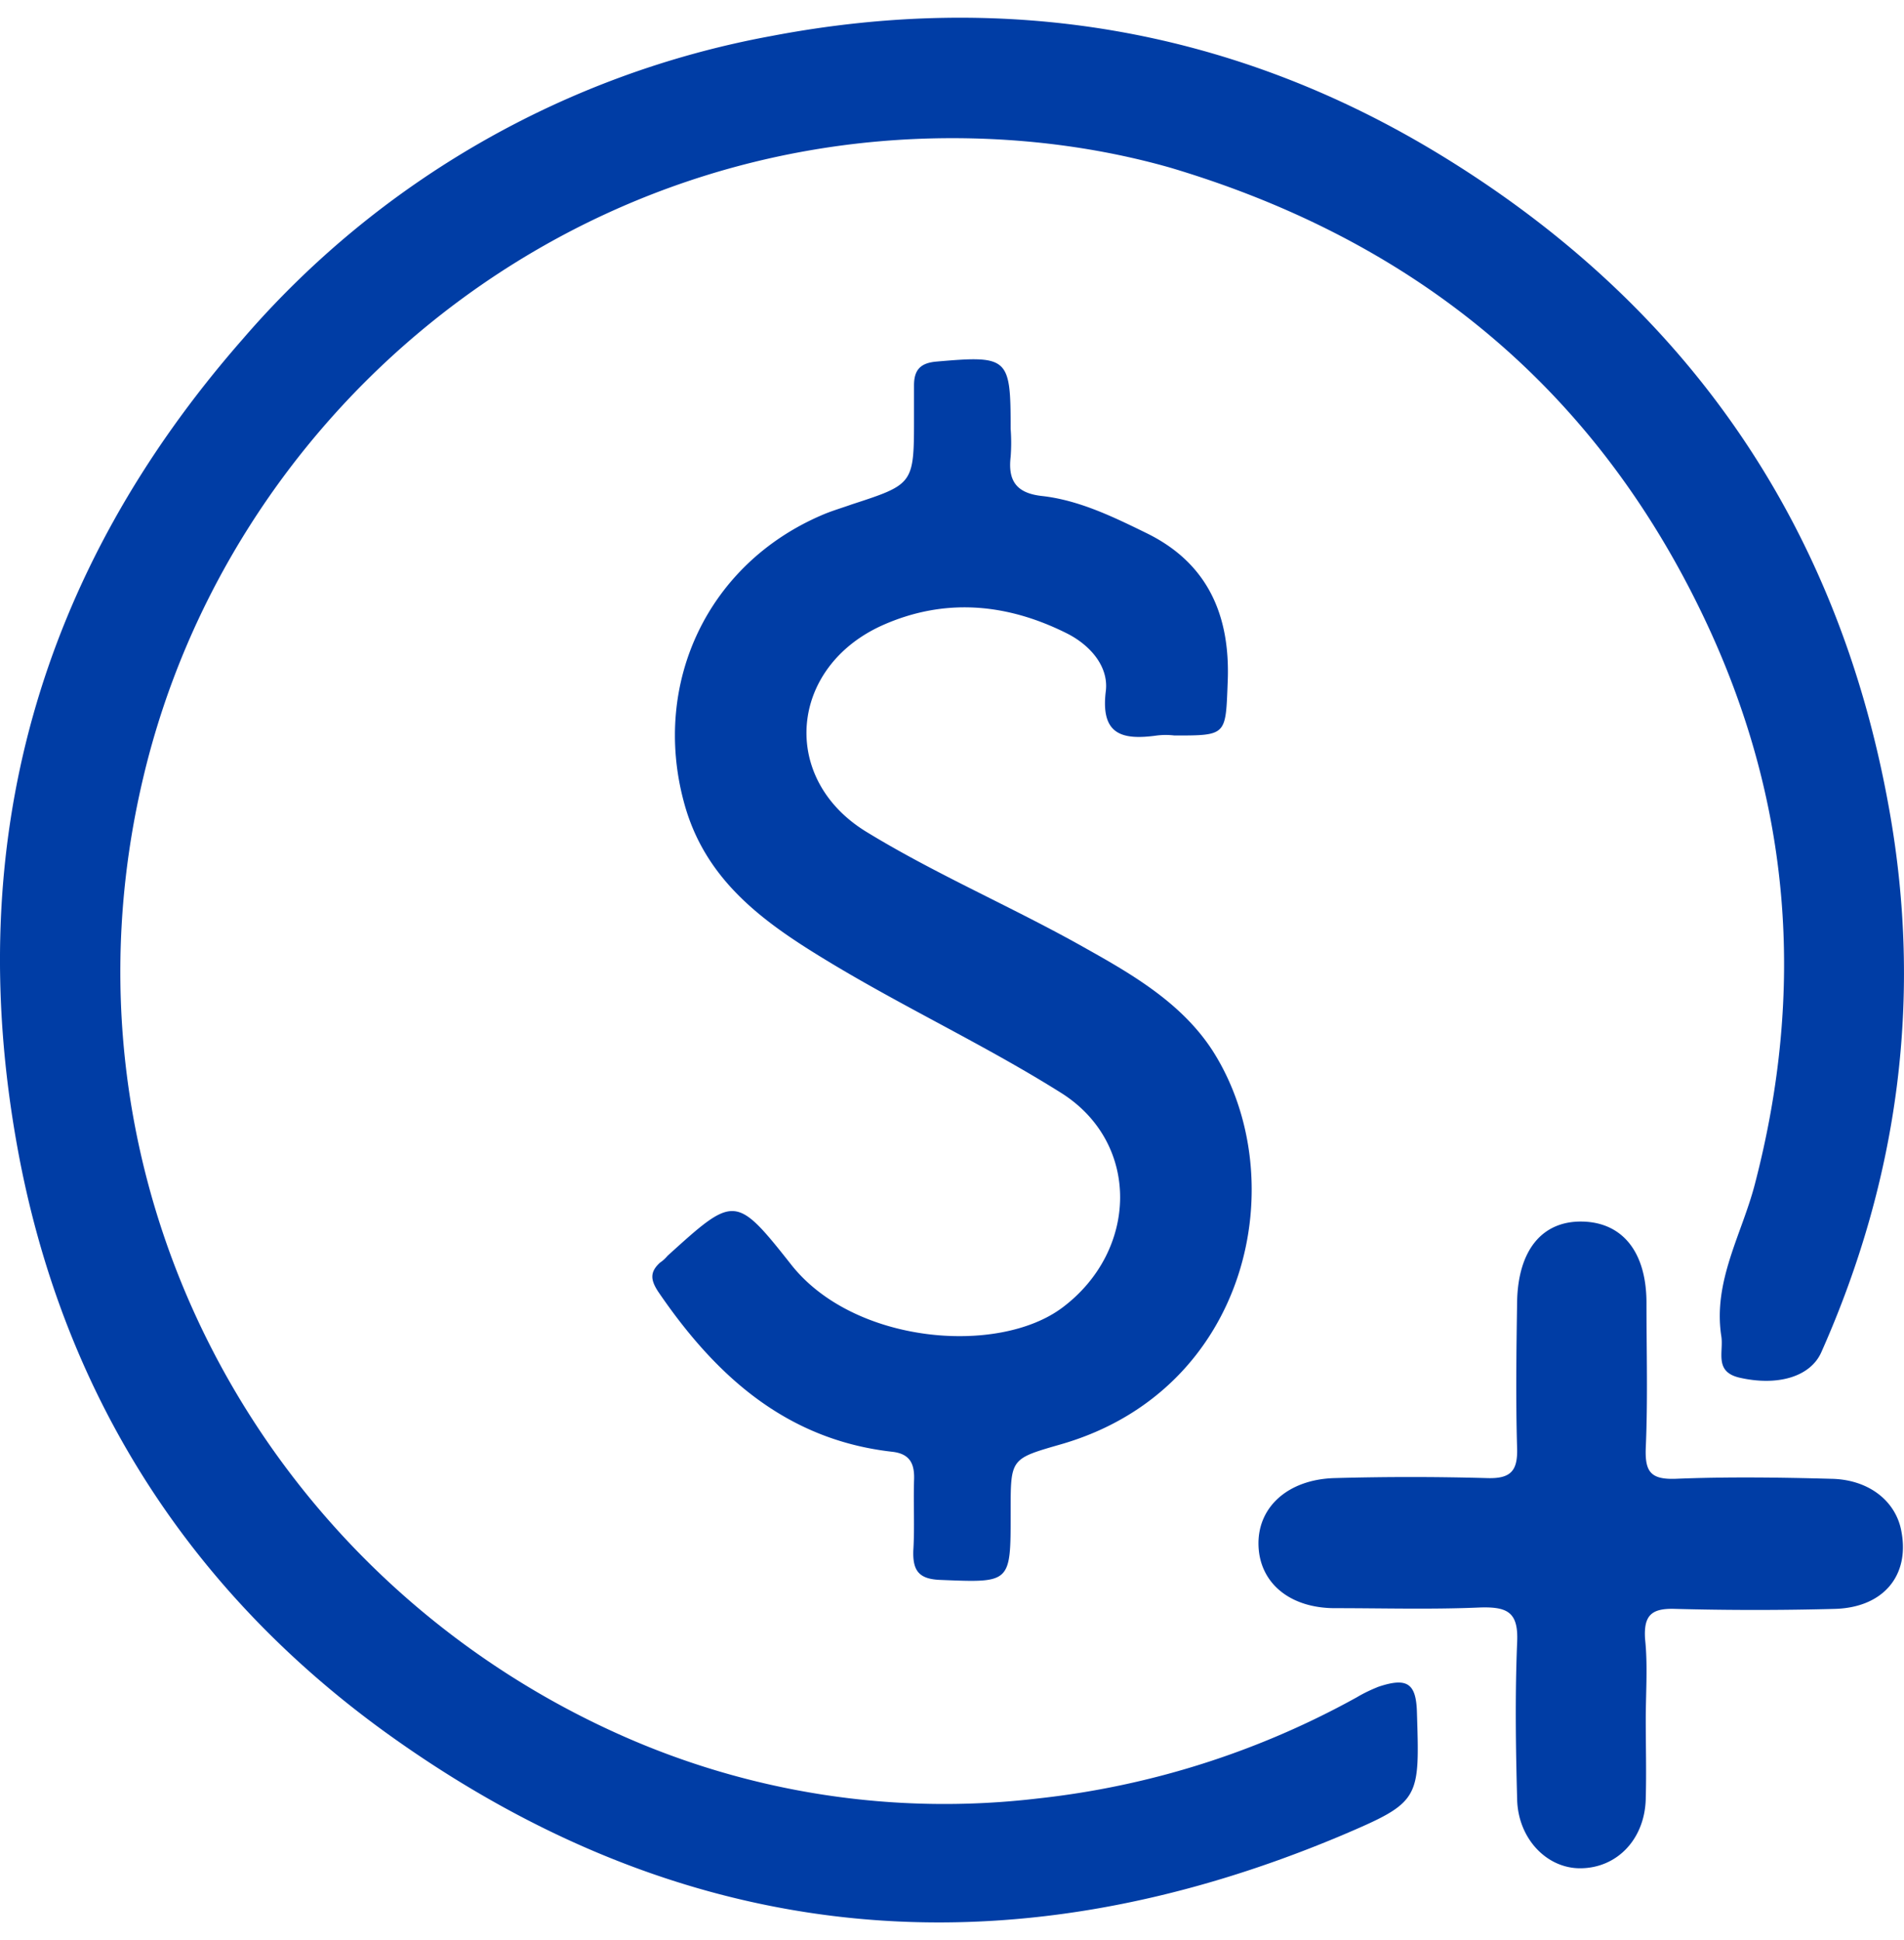 <svg width="53" height="54" xmlns="http://www.w3.org/2000/svg" xmlns:xlink="http://www.w3.org/1999/xlink" xmlns:svgjs="http://svgjs.com/svgjs" viewBox="39 349 53 54"><svg width="53" height="54" xmlns="http://www.w3.org/2000/svg" xmlns:xlink="http://www.w3.org/1999/xlink" xmlns:svgjs="http://svgjs.com/svgjs" viewBox="0 0.493 53 53.014" fill="#003da5" x="39" y="349"><svg xmlns="http://www.w3.org/2000/svg" xmlns:xlink="http://www.w3.org/1999/xlink" width="53" height="54" viewBox="0 0.742 52.986 53"><path paint-order="stroke fill markers" fill-rule="evenodd" d="M26.498 4.094c-11.082 0-20.143 7.801-22.508 17.778C1.32 33.088 7.233 44.018 17.209 48.5a22.108 22.108 0 0 0 11.674 1.793 23.566 23.566 0 0 0 8.889-2.823c.19-.114.4-.21.59-.286.802-.267 1.05-.095 1.07.725.075 2.423.095 2.48-2.1 3.414-9.384 3.949-18.311 3.11-26.59-2.86-5.57-4.026-9.041-9.557-10.262-16.31-1.526-8.45.591-15.985 6.276-22.47a25.474 25.474 0 0 1 14.706-8.431c6.486-1.24 12.704-.23 18.389 3.166 6.981 4.177 11.292 10.32 12.723 18.35.934 5.208.267 10.263-1.889 15.108-.305.686-1.22.953-2.289.705-.705-.171-.42-.724-.496-1.163-.229-1.526.573-2.823.935-4.216 1.412-5.417 1.011-10.644-1.392-15.718-3.052-6.447-8.088-10.548-14.879-12.57-1.946-.553-4.006-.82-6.066-.82z"/></svg></svg><svg width="17" height="34" xmlns="http://www.w3.org/2000/svg" xmlns:xlink="http://www.w3.org/1999/xlink" xmlns:svgjs="http://svgjs.com/svgjs" viewBox="0.158 0 16.683 34" fill="#003da5" x="57" y="359"><svg xmlns="http://www.w3.org/2000/svg" xmlns:xlink="http://www.w3.org/1999/xlink" width="17" height="34" viewBox="0.396 0.574 16.329 33.278"><path paint-order="stroke fill markers" fill-rule="evenodd" d="M10.158 2.468a5.1 5.1 0 0 1 0 .763c-.076.648.152.992.858 1.068 1.011.114 1.946.572 2.842 1.01 1.679.821 2.29 2.252 2.213 4.064-.057 1.45-.019 1.45-1.45 1.45a1.996 1.996 0 0 0-.477 0c-.953.133-1.545-.02-1.392-1.221.076-.687-.458-1.26-1.068-1.564-1.64-.82-3.338-.973-5.036-.21-2.518 1.144-2.785 4.158-.439 5.608 1.927 1.182 4.044 2.079 6.028 3.204 1.297.725 2.613 1.507 3.433 2.785 2.213 3.491.992 9.214-4.12 10.701-1.392.401-1.392.382-1.392 1.813v.095c0 1.888 0 1.87-1.908 1.793-.591-.02-.763-.248-.744-.801.039-.63 0-1.278.02-1.908.019-.438-.096-.725-.592-.782-2.88-.324-4.807-2.06-6.37-4.349-.23-.343-.23-.553.037-.801a1 1 0 0 0 .21-.19c1.812-1.641 1.85-1.68 3.357.228 1.698 2.175 5.646 2.499 7.401 1.183 2.06-1.545 2.137-4.464-.019-5.837-2.06-1.297-4.273-2.327-6.352-3.586-1.736-1.05-3.376-2.194-3.948-4.368-.859-3.224.648-6.467 3.777-7.802.267-.115.534-.19.8-.286 1.698-.553 1.698-.553 1.698-2.385v-.858c0-.42.172-.61.61-.648 1.966-.172 2.023-.115 2.023 1.83z"/></svg></svg><svg width="18" height="18" xmlns="http://www.w3.org/2000/svg" xmlns:xlink="http://www.w3.org/1999/xlink" xmlns:svgjs="http://svgjs.com/svgjs" viewBox="0.03 0 17.94 18" fill="#003da5" x="74" y="383"><svg xmlns="http://www.w3.org/2000/svg" width="18" height="18" viewBox="0.138 0.232 17.205 17.263"><path paint-order="stroke fill markers" fill-rule="evenodd" d="M10.478 13.528c0 .705.019 1.392 0 2.098-.02 1.087-.763 1.869-1.755 1.869-.897 0-1.66-.801-1.679-1.85-.038-1.393-.057-2.785 0-4.178.039-.8-.248-.953-.972-.934-1.298.057-2.595.019-3.892.019-1.201 0-2.003-.668-2.04-1.66C.1 7.862.92 7.118 2.16 7.08a72.876 72.876 0 0 1 4.082 0c.63.02.82-.19.801-.801-.038-1.297-.019-2.594 0-3.891C7.064.995 7.712.213 8.78.232c1.068.02 1.717.801 1.717 2.175 0 1.297.038 2.594-.02 3.891-.018.61.134.82.783.801 1.392-.057 2.785-.038 4.177 0 1.011.02 1.736.61 1.87 1.43.21 1.164-.496 2.004-1.774 2.042a79.84 79.84 0 0 1-4.273 0c-.63-.02-.84.171-.801.801.076.706.019 1.43.019 2.156z"/></svg></svg></svg>